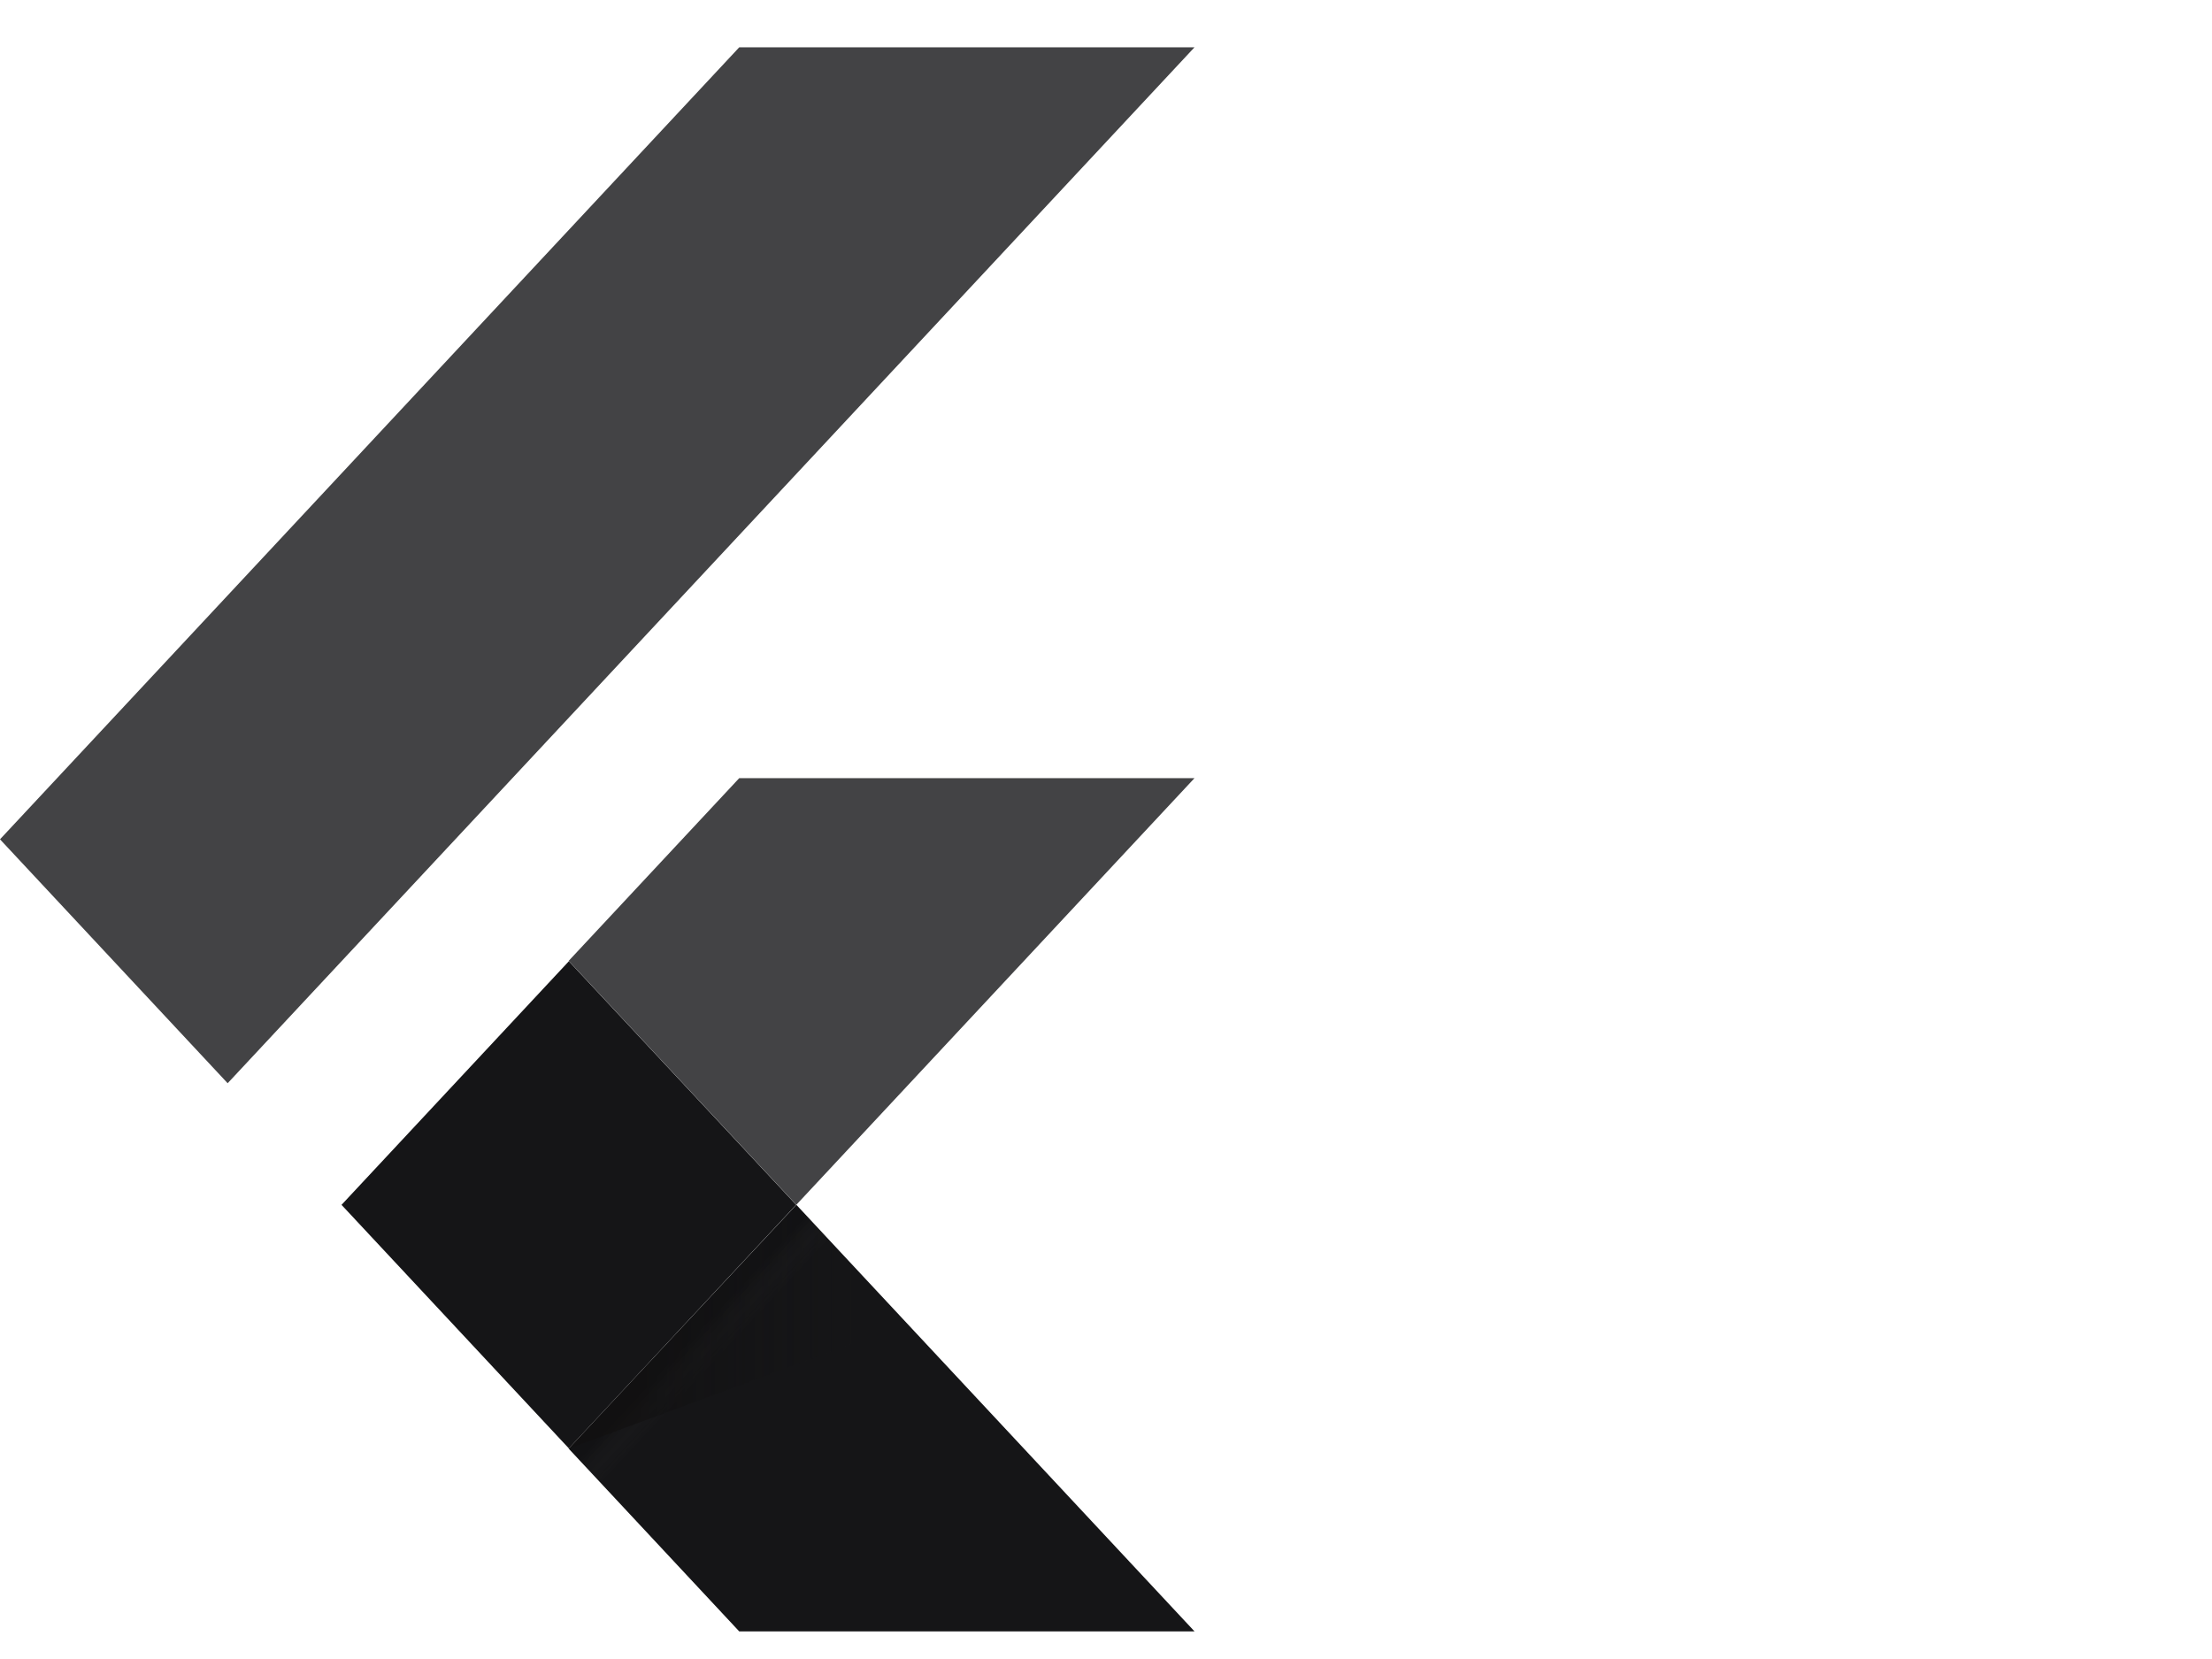 <svg width="48" height="36" viewBox="0 0 48 36" fill="none" xmlns="http://www.w3.org/2000/svg">
<g clip-path="url(#clip0_1696_29580)">
<path d="M4.94 23.506L0 18.213L16.041 1.027H25.92M25.92 16.886H16.041L12.34 20.851L17.28 26.144" fill="#151517" fill-opacity="0.8"/>
<path d="M12.341 31.436L16.041 35.401H25.921L17.281 26.145" fill="#151517"/>
<path d="M7.411 26.145L12.344 20.859L17.276 26.144L12.344 31.43L7.411 26.145Z" fill="#151517"/>
<path d="M12.344 31.431L17.276 26.146L17.965 26.884L13.032 32.169L12.344 31.431Z" fill="url(#paint0_linear_1696_29580)"/>
<path d="M12.341 31.436L19.671 28.722L17.281 26.143" fill="url(#paint1_linear_1696_29580)"/>
</g>
<defs>
<linearGradient id="paint0_linear_1696_29580" x1="14.927" y1="28.826" x2="15.663" y2="29.512" gradientUnits="userSpaceOnUse">
<stop offset="0.2" stop-opacity="0.15"/>
<stop offset="0.85" stop-color="#616161" stop-opacity="0.01"/>
</linearGradient>
<linearGradient id="paint1_linear_1696_29580" x1="12.366" y1="28.755" x2="19.695" y2="28.755" gradientUnits="userSpaceOnUse">
<stop offset="0.2" stop-color="#100F0F" stop-opacity="0.55"/>
<stop offset="0.85" stop-color="#151517" stop-opacity="0.01"/>
</linearGradient>
<clipPath id="clip0_1696_29580">
<rect width="25.92" height="34.373" fill="white" transform="translate(0 1.029)"/>
</clipPath>
</defs>
</svg>
